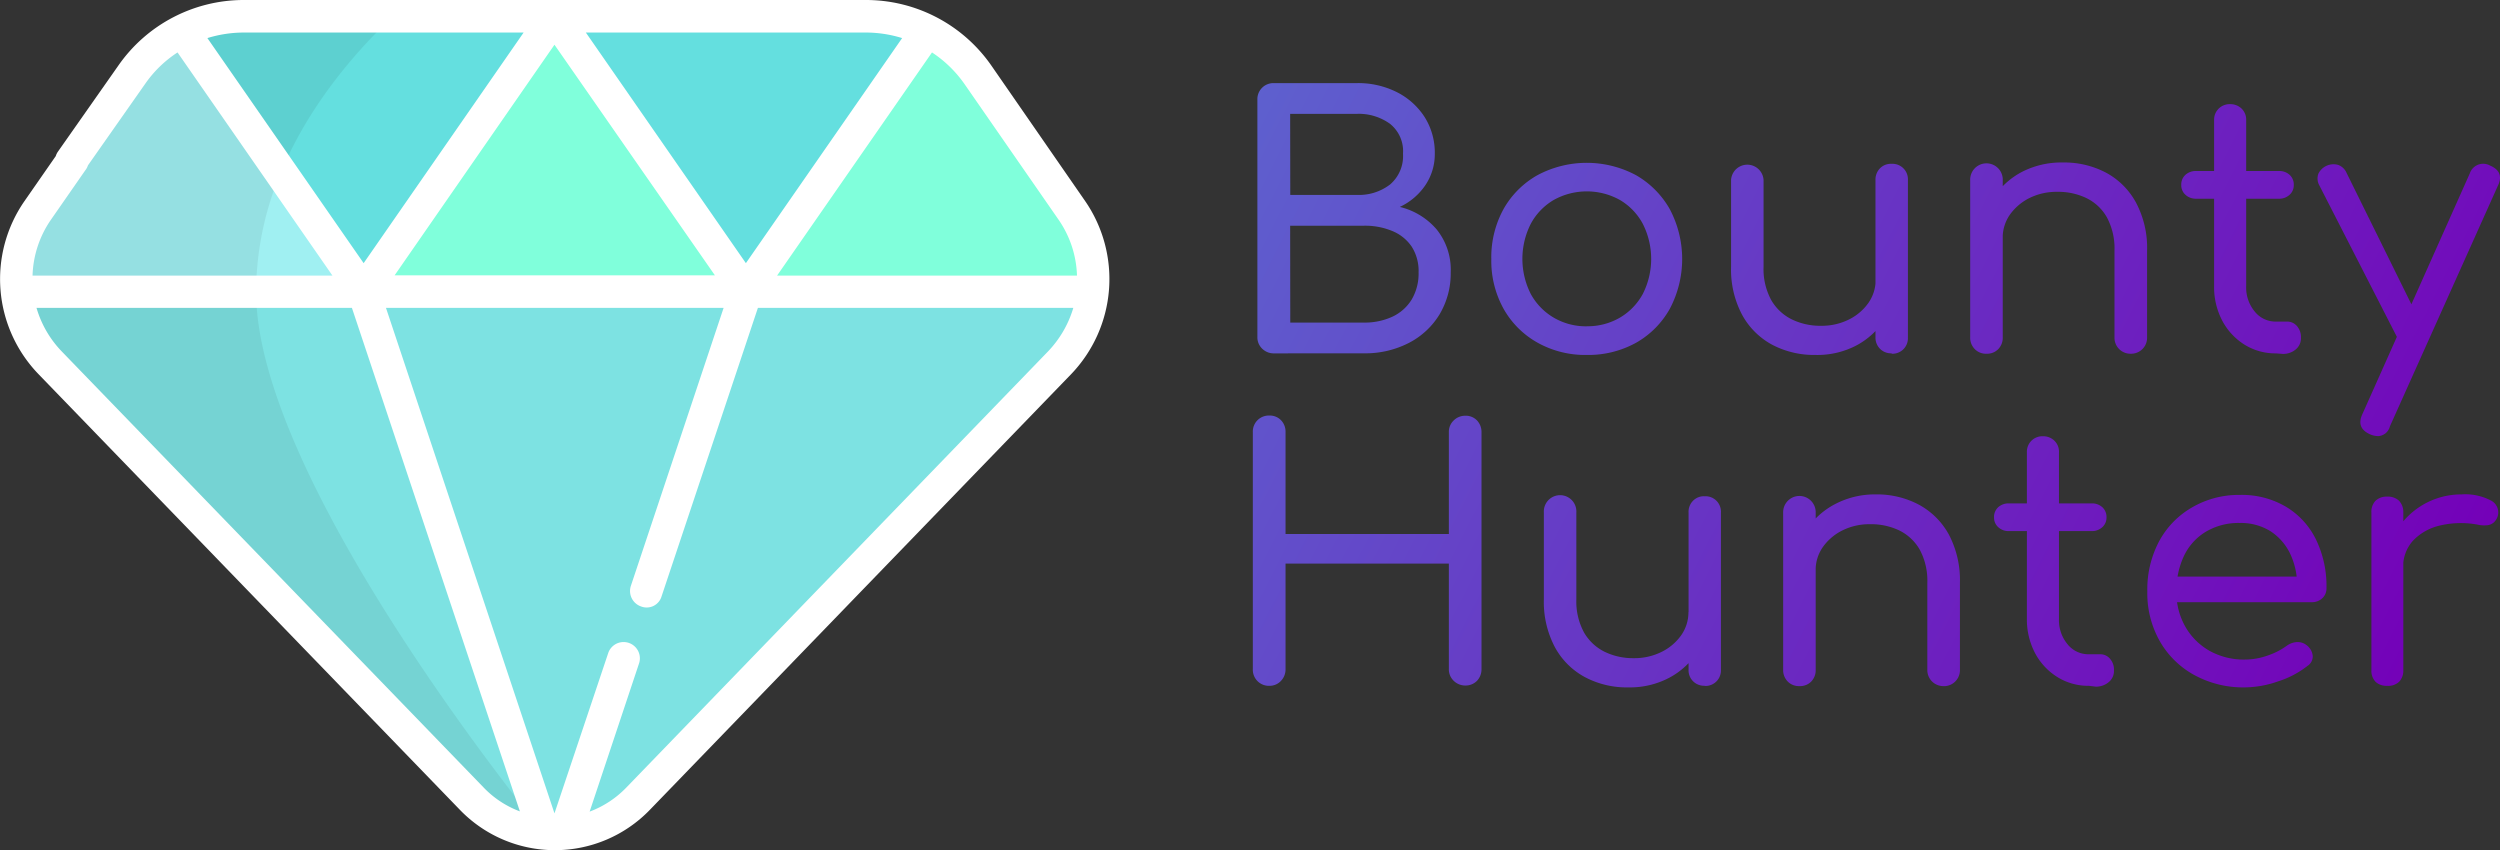 <svg id="Layer_1" data-name="Layer 1" xmlns="http://www.w3.org/2000/svg" xmlns:xlink="http://www.w3.org/1999/xlink" viewBox="0 0 428.65 145.8"><rect x="0" y="0" width="428.65" height="145.8" fill="#333333" stroke="none"/><defs><style>.cls-1{fill:#64dfdf;}.cls-2{opacity:0.07;isolation:isolate;}.cls-3{fill:#80ffdb;}.cls-4{fill:#a0f0f2;}.cls-5{fill:#7de2e2;}.cls-6{fill:#fff;}.cls-7{fill:url(#linear-gradient);}.cls-8{fill:url(#linear-gradient-2);}.cls-9{fill:url(#linear-gradient-3);}.cls-10{fill:url(#linear-gradient-4);}.cls-11{fill:url(#linear-gradient-5);}.cls-12{fill:url(#linear-gradient-6);}.cls-13{fill:url(#linear-gradient-7);}.cls-14{fill:url(#linear-gradient-8);}.cls-15{fill:url(#linear-gradient-9);}.cls-16{fill:url(#linear-gradient-10);}.cls-17{fill:url(#linear-gradient-11);}.cls-18{fill:url(#linear-gradient-12);}</style><linearGradient id="linear-gradient" x1="241.89" y1="78.38" x2="445.45" y2="181.51" gradientUnits="userSpaceOnUse"><stop offset="0" stop-color="#5e60ce"/><stop offset="1" stop-color="#7400b8"/></linearGradient><linearGradient id="linear-gradient-2" x1="248.28" y1="65.76" x2="451.84" y2="168.9" xlink:href="#linear-gradient"/><linearGradient id="linear-gradient-3" x1="257.25" y1="48.06" x2="460.81" y2="151.2" xlink:href="#linear-gradient"/><linearGradient id="linear-gradient-4" x1="263.99" y1="34.76" x2="467.54" y2="137.9" xlink:href="#linear-gradient"/><linearGradient id="linear-gradient-5" x1="273.51" y1="15.96" x2="477.07" y2="119.09" xlink:href="#linear-gradient"/><linearGradient id="linear-gradient-6" x1="274.97" y1="13.09" x2="478.53" y2="116.23" xlink:href="#linear-gradient"/><linearGradient id="linear-gradient-7" x1="216.81" y1="118.92" x2="420.36" y2="222.06" xlink:href="#linear-gradient"/><linearGradient id="linear-gradient-8" x1="224.1" y1="104.52" x2="427.66" y2="207.66" xlink:href="#linear-gradient"/><linearGradient id="linear-gradient-9" x1="230.84" y1="91.22" x2="434.4" y2="194.35" xlink:href="#linear-gradient"/><linearGradient id="linear-gradient-10" x1="240.37" y1="72.42" x2="443.93" y2="175.55" xlink:href="#linear-gradient"/><linearGradient id="linear-gradient-11" x1="244.59" y1="64.08" x2="448.15" y2="167.22" xlink:href="#linear-gradient"/><linearGradient id="linear-gradient-12" x1="251.31" y1="50.83" x2="454.86" y2="153.97" xlink:href="#linear-gradient"/></defs><title>logo</title><path class="cls-1" d="M181.39,52.91H74.71c-7.66,0-21.86,13.74-26.22,20L39.38,86.23a20.68,20.68,0,0,0,2.13,26.15l72.29,74.75a19.81,19.81,0,0,0,28.54,0l72.29-74.75a20.66,20.66,0,0,0,2.12-26.15L200.63,63A23.49,23.49,0,0,0,181.39,52.91Z" transform="translate(-32.93 -50.14)"/><path class="cls-2" d="M100.33,52.91H74.71c-7.66,0-21.86,13.74-26.22,20L39.38,86.23a20.68,20.68,0,0,0,2.13,26.15l72.29,74.75a19.55,19.55,0,0,0,12.49,6s-49.45-59.92-49.45-92.9C76.84,78.87,90.58,62.13,100.33,52.91Z" transform="translate(-32.93 -50.14)"/><path class="cls-3" d="M160.82,100.16h59.46a20.52,20.52,0,0,0-3.56-13.93L200.59,63a23.45,23.45,0,0,0-8.69-7.56Z" transform="translate(-32.93 -50.14)"/><path class="cls-3" d="M95.28,100.16h65.58L128.07,52.91Z" transform="translate(-32.93 -50.14)"/><path class="cls-4" d="M64.2,55.41C60.79,57.16,50.73,69.68,48.45,73L39.34,86.23a20.52,20.52,0,0,0-3.56,13.93H95.24Z" transform="translate(-32.93 -50.14)"/><path class="cls-5" d="M35.82,100.16a20.47,20.47,0,0,0,5.69,12.18L113.8,187.1a19.83,19.83,0,0,0,28.54,0l72.29-74.76a20.55,20.55,0,0,0,5.69-12.18Z" transform="translate(-32.93 -50.14)"/><path class="cls-2" d="M76.84,100.16h-41a20.47,20.47,0,0,0,5.69,12.18L113.8,187.1a19.58,19.58,0,0,0,12.49,6S76.84,133.13,76.84,100.16Z" transform="translate(-32.93 -50.14)"/><path class="cls-2" d="M76.84,100.16A53,53,0,0,1,81.09,79.7L64.2,55.41C60.79,57.16,50.73,69.68,48.45,73L39.34,86.23a20.58,20.58,0,0,0-3.56,13.93Z" transform="translate(-32.93 -50.14)"/><path class="cls-6" d="M219,84.63,202.9,61.37a26.18,26.18,0,0,0-21.48-11.23H74.71A26.21,26.21,0,0,0,53.23,61.37L42.87,76.13a2.78,2.78,0,1,0,4.56,3.19L57.79,64.56a20,20,0,0,1,5.58-5.43L89.93,97.39H38.51a17.75,17.75,0,0,1,3.15-9.57l5.88-8.46A2.78,2.78,0,1,0,43,76.17l-5.88,8.46a23.46,23.46,0,0,0,2.39,29.64L111.79,189a22.63,22.63,0,0,0,32.56,0l72.29-74.76A23.56,23.56,0,0,0,219,84.63ZM198.31,64.56l16.13,23.26a17.75,17.75,0,0,1,3.15,9.57H166.17l26.56-38.26A20.56,20.56,0,0,1,198.31,64.56Zm-10.7-7.89L160.82,95.26,133.38,55.72h48A21,21,0,0,1,187.61,56.67Zm-32.1,40.68H100.59L128,57.81ZM74.71,55.72h48L95.28,95.26,68.49,56.67A21.21,21.21,0,0,1,74.71,55.72ZM43.52,110.4a18,18,0,0,1-4.33-7.47H93.27l28.8,86.33a16.68,16.68,0,0,1-6.26-4.14Zm169.1,0-72.29,74.76a17,17,0,0,1-6.3,4.14l8.5-25.5a2.79,2.79,0,0,0-5.28-1.79L128,189.6,99.11,102.93H157l-15.9,47.66a2.8,2.8,0,0,0,1.74,3.53,2.66,2.66,0,0,0,3.53-1.75l16.51-49.44h54.08A18.34,18.34,0,0,1,212.62,110.4Z" transform="translate(-32.93 -50.14)"/><path class="cls-7" d="M251.43,110.73a2.81,2.81,0,0,1-2.08-.8,2.69,2.69,0,0,1-.83-2V67.23a2.75,2.75,0,0,1,2.65-2.84H265.6a14.75,14.75,0,0,1,6.84,1.55,12.18,12.18,0,0,1,4.75,4.26,11.43,11.43,0,0,1,1.75,6.29,9.49,9.49,0,0,1-1.63,5.42,10.77,10.77,0,0,1-4.37,3.71,12,12,0,0,1,6.32,3.86,11,11,0,0,1,2.41,7.36,13.72,13.72,0,0,1-1.9,7.18,13.23,13.23,0,0,1-5.28,4.92,16.31,16.31,0,0,1-7.72,1.78Zm2.73-27.17H265.6a8.75,8.75,0,0,0,5.66-1.78,6.41,6.41,0,0,0,2.23-5.28,6,6,0,0,0-2.23-5.13,9.14,9.14,0,0,0-5.66-1.71H254.14Zm0,21.89h12.62a11.34,11.34,0,0,0,4.87-1,7.69,7.69,0,0,0,3.32-2.94,8.75,8.75,0,0,0,1.19-4.66A7.76,7.76,0,0,0,275,92.46a7.37,7.37,0,0,0-3.32-2.7,12.12,12.12,0,0,0-4.87-.92H254.14Z" transform="translate(-32.93 -50.14)"/><path class="cls-8" d="M305,111a16.75,16.75,0,0,1-8.45-2.11,15.18,15.18,0,0,1-5.82-5.81,16.92,16.92,0,0,1-2.1-8.52,17.15,17.15,0,0,1,2.1-8.58,15.25,15.25,0,0,1,5.82-5.81,17.93,17.93,0,0,1,16.88,0A15.51,15.51,0,0,1,319.23,86a18.26,18.26,0,0,1,0,17.1,15.22,15.22,0,0,1-5.78,5.81A16.93,16.93,0,0,1,305,111Zm0-4.92a11,11,0,0,0,5.7-1.49,10.52,10.52,0,0,0,3.91-4.06,13.3,13.3,0,0,0,0-12,10.46,10.46,0,0,0-3.91-4.09,11.66,11.66,0,0,0-11.39,0,10.48,10.48,0,0,0-3.92,4.09,13.3,13.3,0,0,0,0,12,10.54,10.54,0,0,0,3.92,4.06,10.92,10.92,0,0,0,5.69,1.5Z" transform="translate(-32.93 -50.14)"/><path class="cls-9" d="M344.21,111a15.45,15.45,0,0,1-7.42-1.75,12.77,12.77,0,0,1-5.16-5.14,16.5,16.5,0,0,1-1.89-8.23V81a2.79,2.79,0,0,1,5.57,0h0v14.9a11.13,11.13,0,0,0,1.31,5.68,8.32,8.32,0,0,0,3.53,3.32,11.14,11.14,0,0,0,5,1.1,10.42,10.42,0,0,0,4.78-1.07,8.93,8.93,0,0,0,3.35-2.84,6.91,6.91,0,0,0,1.25-4h3.56a12.74,12.74,0,0,1-1.9,6.64,13,13,0,0,1-5,4.66A14.43,14.43,0,0,1,344.21,111Zm13.06-.28a2.67,2.67,0,0,1-2-.78,2.72,2.72,0,0,1-.77-2V81a2.76,2.76,0,0,1,.77-2,2.62,2.62,0,0,1,2-.77,2.65,2.65,0,0,1,2.79,2.5,1.41,1.41,0,0,1,0,.29V108a2.65,2.65,0,0,1-2.5,2.79h-.29Z" transform="translate(-32.93 -50.14)"/><path class="cls-10" d="M373.52,110.79a2.65,2.65,0,0,1-2-.8,2.74,2.74,0,0,1-.78-2V81.07a2.79,2.79,0,0,1,5.58-.26V108a2.77,2.77,0,0,1-.77,2A2.68,2.68,0,0,1,373.52,110.79Zm24.74,0a2.73,2.73,0,0,1-2.78-2.68v-15a11.26,11.26,0,0,0-1.28-5.66,8.1,8.1,0,0,0-3.5-3.33,11.13,11.13,0,0,0-5-1.09,10.45,10.45,0,0,0-4.79,1.06,9.1,9.1,0,0,0-3.35,2.84,6.92,6.92,0,0,0-1.25,4h-3.61a12.72,12.72,0,0,1,1.9-6.68,13.07,13.07,0,0,1,5-4.63A14.79,14.79,0,0,1,386.63,78,15.34,15.34,0,0,1,394,79.73a12.68,12.68,0,0,1,5.16,5.13,16.5,16.5,0,0,1,1.91,8.25V108a2.73,2.73,0,0,1-2.67,2.79h-.13Z" transform="translate(-32.93 -50.14)"/><path class="cls-11" d="M409.48,84.21a2.56,2.56,0,0,1-1.84-.68,2.16,2.16,0,0,1-.71-1.63,2.25,2.25,0,0,1,.71-1.78,2.64,2.64,0,0,1,1.84-.66h14.19a2.63,2.63,0,0,1,1.84.66,2.25,2.25,0,0,1,.71,1.78,2.16,2.16,0,0,1-.71,1.63,2.56,2.56,0,0,1-1.84.68Zm13.7,26.52a10,10,0,0,1-5.43-1.51,10.79,10.79,0,0,1-3.79-4.09,12.38,12.38,0,0,1-1.4-5.91V70.68A2.65,2.65,0,0,1,415.11,68h.18a2.73,2.73,0,0,1,2,.78,2.62,2.62,0,0,1,.77,2V99.22a6.45,6.45,0,0,0,1.46,4.33,4.57,4.57,0,0,0,3.64,1.73h1.9a2.2,2.2,0,0,1,1.71.77,2.86,2.86,0,0,1,.68,2,2.47,2.47,0,0,1-.89,2,3.32,3.32,0,0,1-2.26.77Z" transform="translate(-32.93 -50.14)"/><path class="cls-12" d="M447.45,109.54a2.5,2.5,0,0,1-3.33-1.19l-.05-.12L430.59,81.9a2.39,2.39,0,0,1-.14-2,2.9,2.9,0,0,1,3.4-1.48,2.53,2.53,0,0,1,1.42,1.36l13,26.35a3.27,3.27,0,0,1,.38,2A1.78,1.78,0,0,1,447.45,109.54Zm-6.81,15.37a3.47,3.47,0,0,1-1.31-.29c-1.62-.71-2.08-1.85-1.36-3.44l18.45-41.35a2.41,2.41,0,0,1,3.44-1.31c1.67.71,2.12,1.86,1.37,3.44L442.7,123.25a2.19,2.19,0,0,1-2.07,1.67Z" transform="translate(-32.93 -50.14)"/><path class="cls-13" d="M250.58,167.73a2.75,2.75,0,0,1-2.84-2.65.6.6,0,0,1,0-.19V124.23a2.74,2.74,0,0,1,2.64-2.84h.2a2.64,2.64,0,0,1,2,.81,2.8,2.8,0,0,1,.77,2v17.5h28V124.23a2.69,2.69,0,0,1,.83-2,2.82,2.82,0,0,1,2-.81,2.66,2.66,0,0,1,2,.81,2.89,2.89,0,0,1,.77,2v40.64a2.87,2.87,0,0,1-.77,2,2.74,2.74,0,0,1-2,.81,2.82,2.82,0,0,1-2-.81,2.72,2.72,0,0,1-.83-2V146.78h-28v18.09a2.83,2.83,0,0,1-.77,2A2.66,2.66,0,0,1,250.58,167.73Z" transform="translate(-32.93 -50.14)"/><path class="cls-14" d="M312.11,168a15.27,15.27,0,0,1-7.41-1.75,12.68,12.68,0,0,1-5.16-5.13,16.57,16.57,0,0,1-1.9-8.24V138a2.79,2.79,0,1,1,5.57,0h0v14.89a11.16,11.16,0,0,0,1.31,5.68,8.32,8.32,0,0,0,3.53,3.32,11.14,11.14,0,0,0,5,1.1,10.42,10.42,0,0,0,4.78-1.08,8.93,8.93,0,0,0,3.35-2.84,6.84,6.84,0,0,0,1.25-4H326a12.77,12.77,0,0,1-1.9,6.64,13,13,0,0,1-5,4.66A14.45,14.45,0,0,1,312.11,168Zm13.07-.28a2.65,2.65,0,0,1-2.73-2.79V138a2.68,2.68,0,0,1,.77-2,2.59,2.59,0,0,1,2-.77,2.64,2.64,0,0,1,2.78,2.5,1.41,1.41,0,0,1,0,.29v26.93a2.65,2.65,0,0,1-2.5,2.8h-.28Z" transform="translate(-32.93 -50.14)"/><path class="cls-15" d="M341.44,167.78a2.68,2.68,0,0,1-2-.8,2.77,2.77,0,0,1-.77-2V138.06a2.79,2.79,0,0,1,5.58-.18V165a2.77,2.77,0,0,1-.77,2A2.68,2.68,0,0,1,341.44,167.78Zm24.74,0a2.74,2.74,0,0,1-2.79-2.68v-15a11.26,11.26,0,0,0-1.27-5.66,8.21,8.21,0,0,0-3.5-3.33,11.2,11.2,0,0,0-5-1.09,10.41,10.41,0,0,0-4.78,1.06,9,9,0,0,0-3.35,2.84,6.87,6.87,0,0,0-1.25,4h-3.64a12.81,12.81,0,0,1,1.9-6.68,13.22,13.22,0,0,1,5-4.63,14.69,14.69,0,0,1,7.06-1.7,15.33,15.33,0,0,1,7.36,1.75,12.81,12.81,0,0,1,5.16,5.13,16.79,16.79,0,0,1,1.9,8.24V165a2.74,2.74,0,0,1-2.68,2.79h-.11Z" transform="translate(-32.93 -50.14)"/><path class="cls-16" d="M377.38,141.2a2.56,2.56,0,0,1-1.84-.68,2.16,2.16,0,0,1-.71-1.63,2.25,2.25,0,0,1,.71-1.78,2.66,2.66,0,0,1,1.84-.66h14.18a2.64,2.64,0,0,1,1.84.66,2.25,2.25,0,0,1,.71,1.78,2.16,2.16,0,0,1-.71,1.63,2.56,2.56,0,0,1-1.84.68Zm13.71,26.53a10,10,0,0,1-5.43-1.52,10.74,10.74,0,0,1-3.8-4.09,12.38,12.38,0,0,1-1.4-5.91V127.67a2.65,2.65,0,0,1,2.55-2.73h.18a2.73,2.73,0,0,1,2,.78,2.58,2.58,0,0,1,.77,2v28.54a6.45,6.45,0,0,0,1.46,4.33,4.58,4.58,0,0,0,3.65,1.73H393a2.15,2.15,0,0,1,1.71.77,2.84,2.84,0,0,1,.68,2,2.46,2.46,0,0,1-.89,2,3.31,3.31,0,0,1-2.25.78Z" transform="translate(-32.93 -50.14)"/><path class="cls-17" d="M417.85,168a17.5,17.5,0,0,1-8.67-2.11,15.19,15.19,0,0,1-5.93-5.81,16.64,16.64,0,0,1-2.14-8.52,17.59,17.59,0,0,1,2-8.57,14.76,14.76,0,0,1,5.6-5.81A15.89,15.89,0,0,1,417,135a14.83,14.83,0,0,1,7.92,2.05,13.38,13.38,0,0,1,5.13,5.64,18.33,18.33,0,0,1,1.78,8.27,2.29,2.29,0,0,1-.71,1.75,2.56,2.56,0,0,1-1.84.68H404.91V149H429.3l-2.5,1.72a12.73,12.73,0,0,0-1.18-5.6,9.5,9.5,0,0,0-3.38-3.89,9.61,9.61,0,0,0-5.29-1.42,10.93,10.93,0,0,0-5.84,1.52,9.7,9.7,0,0,0-3.74,4.18,13.88,13.88,0,0,0-1.27,6.05,11.82,11.82,0,0,0,1.51,6,11.05,11.05,0,0,0,4.15,4.16,12.1,12.1,0,0,0,6.09,1.51,11.77,11.77,0,0,0,3.94-.71,12.05,12.05,0,0,0,3.23-1.66,3.28,3.28,0,0,1,1.78-.63,2.48,2.48,0,0,1,1.67.57,2.59,2.59,0,0,1,1,1.81,1.92,1.92,0,0,1-.89,1.7,15.9,15.9,0,0,1-5,2.64A17.63,17.63,0,0,1,417.85,168Z" transform="translate(-32.93 -50.14)"/><path class="cls-18" d="M442.24,167.73a2.76,2.76,0,0,1-2-.69,2.73,2.73,0,0,1-.71-2V138a2.71,2.71,0,0,1,.71-2,2.75,2.75,0,0,1,2-.71,2.82,2.82,0,0,1,2,.68A2.76,2.76,0,0,1,445,138v27a2.78,2.78,0,0,1-.68,2A2.7,2.7,0,0,1,442.24,167.73Zm-.18-20.18a12.51,12.51,0,0,1,1.81-6.47A13,13,0,0,1,455,134.91a9.45,9.45,0,0,1,4.93,1,2.3,2.3,0,0,1,1.3,2.58,2.4,2.4,0,0,1-.74,1.25,2.07,2.07,0,0,1-1.22.47,5,5,0,0,1-1.54-.12,15.76,15.76,0,0,0-6.55.18,9.18,9.18,0,0,0-4.55,2.61,6.69,6.69,0,0,0-1.66,4.63Z" transform="translate(-32.93 -50.14)"/></svg>